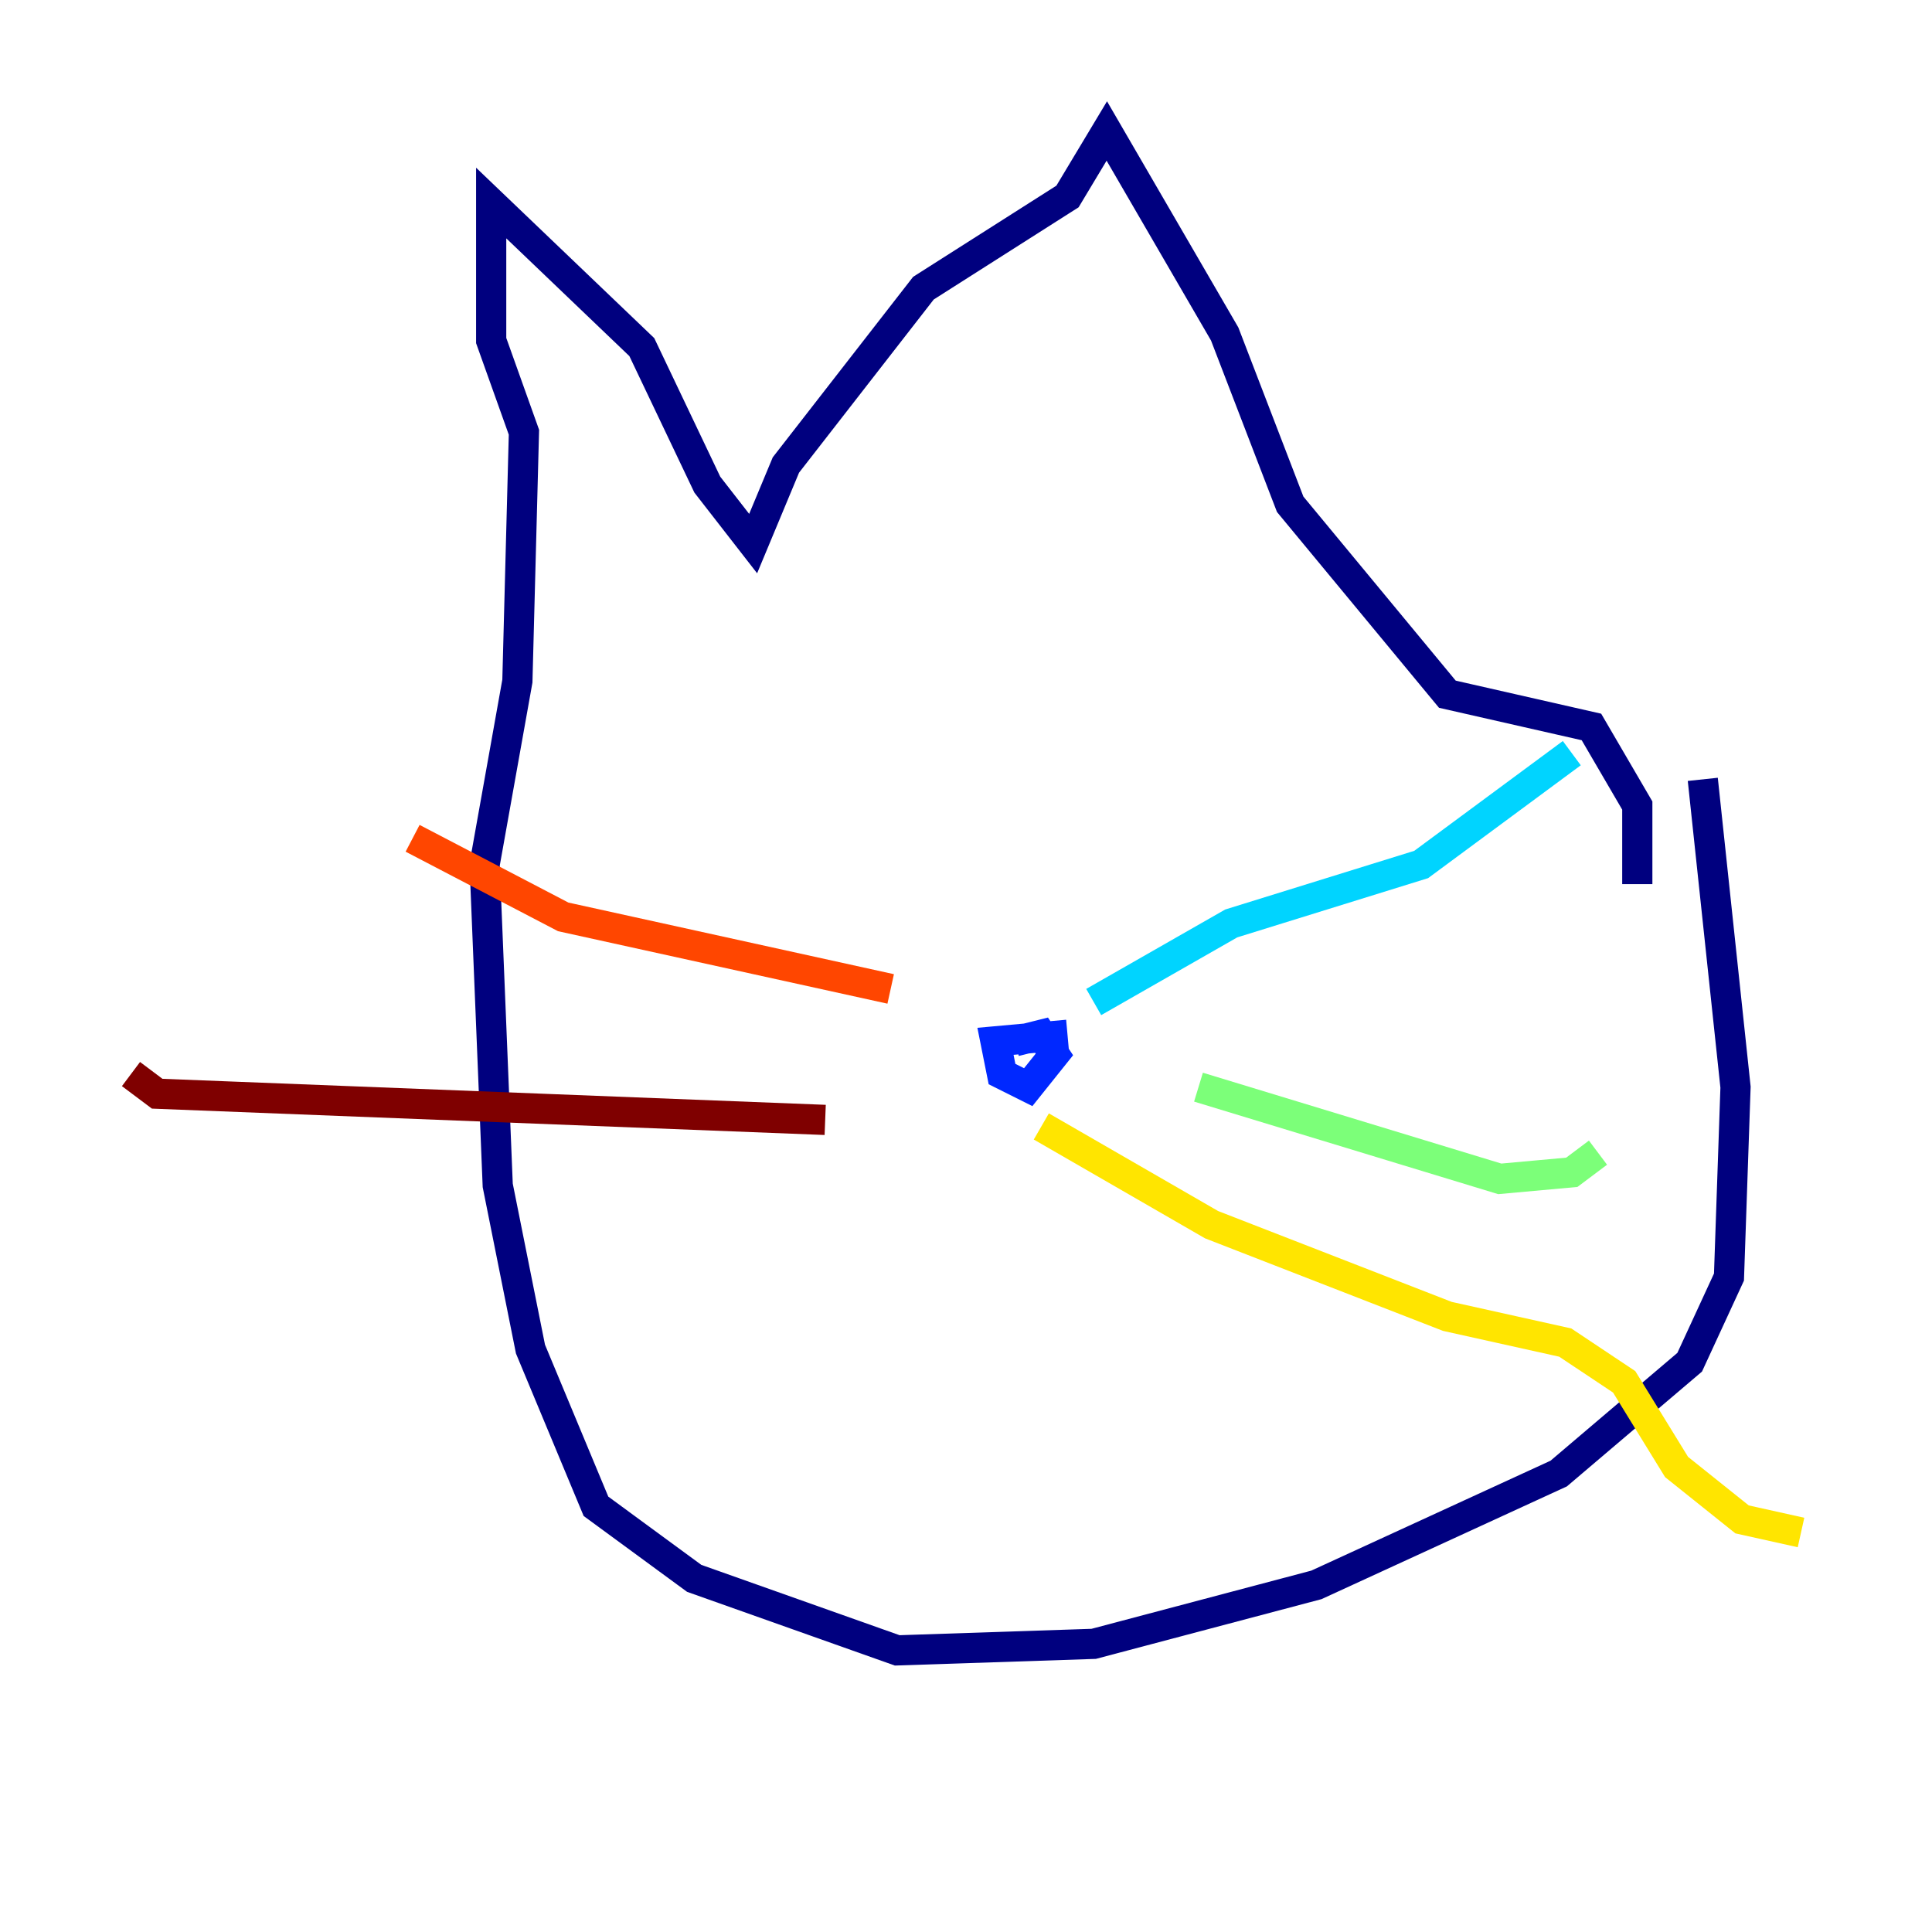<?xml version="1.0" encoding="utf-8" ?>
<svg baseProfile="tiny" height="128" version="1.2" viewBox="0,0,128,128" width="128" xmlns="http://www.w3.org/2000/svg" xmlns:ev="http://www.w3.org/2001/xml-events" xmlns:xlink="http://www.w3.org/1999/xlink"><defs /><polyline fill="none" points="112.814,51.634 114.983,72.027 114.549,84.61 111.946,90.251 103.268,97.627 87.214,105.003 72.461,108.909 59.444,109.342 45.993,104.57 39.485,99.797 35.146,89.383 32.976,78.536 32.108,57.275 34.278,45.125 34.712,28.637 32.542,22.563 32.542,13.451 42.522,22.997 46.861,32.108 49.898,36.014 52.068,30.807 61.18,19.091 70.725,13.017 73.329,8.678 81.139,22.129 85.478,33.41 95.891,45.993 105.437,48.163 108.475,53.37 108.475,58.576" stroke="#00007f" stroke-width="2" /><polyline fill="none" points="67.254,68.99 68.99,68.556 69.858,69.858 68.122,72.027 66.386,71.159 65.953,68.99 70.725,68.556" stroke="#0028ff" stroke-width="2" /><polyline fill="none" points="72.461,66.386 81.573,61.18 94.156,57.275 104.136,49.898" stroke="#00d4ff" stroke-width="2" /><polyline fill="none" points="79.403,72.027 99.363,78.102 104.136,77.668 105.871,76.366" stroke="#7cff79" stroke-width="2" /><polyline fill="none" points="68.99,74.63 80.271,81.139 95.891,87.214 103.702,88.949 107.607,91.552 111.078,97.193 115.417,100.664 119.322,101.532" stroke="#ffe500" stroke-width="2" /><polyline fill="none" points="59.01,65.519 37.315,60.746 27.336,55.539" stroke="#ff4600" stroke-width="2" /><polyline fill="none" points="54.671,74.197 10.414,72.461 8.678,71.159" stroke="#7f0000" stroke-width="2" /></svg>